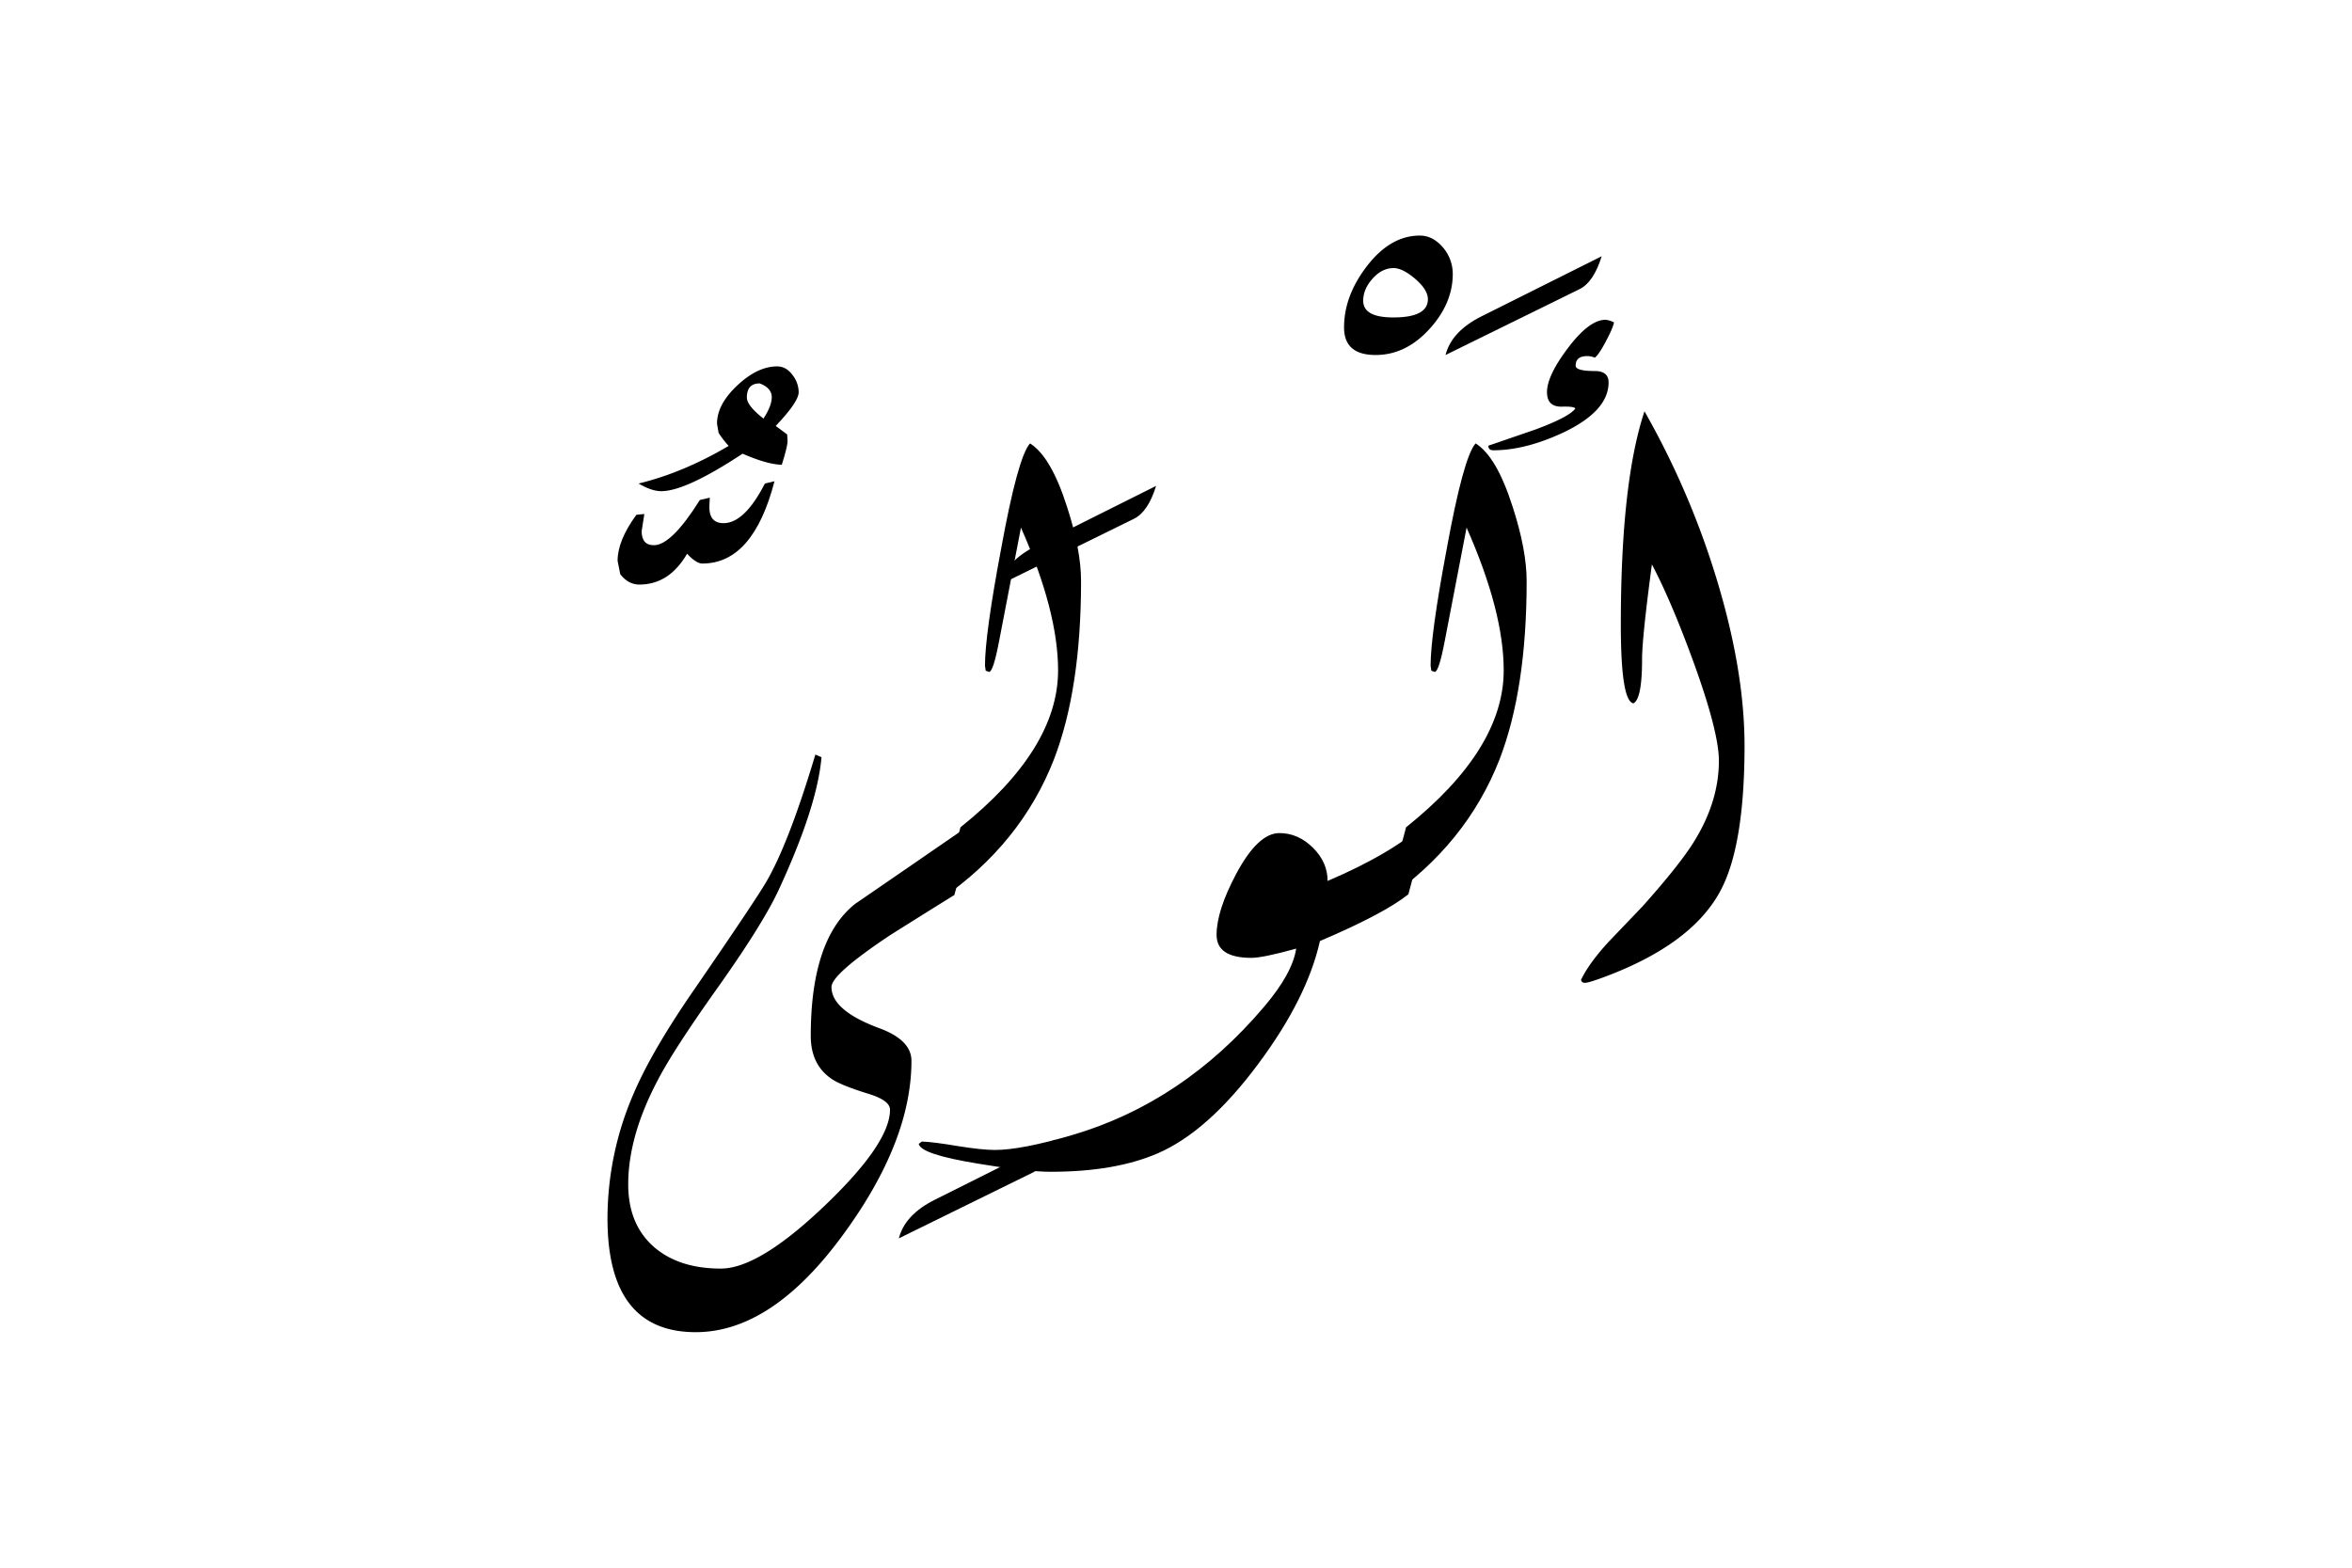 <svg xmlns="http://www.w3.org/2000/svg" viewBox="0 0 1500 1000">
  <title>EH-Artboard 61</title>
  <g id="ElWelijj-2" data-name="ElWelijj">
    <g>
      <path d="M621.34,524.29l-12.7,46.63q-20.5,12.71-41,25.64-37.36,24.9-37.36,33,0,14.9,30,26.12,21,7.58,21,21,0,51-42.83,109.86-45.78,63.22-94.72,63.23-56.29,0-56.3-72.51a200.39,200.39,0,0,1,16.63-79.59q11.75-27.58,39.14-67.14,37.42-54.43,45.25-67.62Q502.9,538.45,520,481.32l3.91,1.71q-2.7,31.5-27.35,84.72-9.76,21-37.11,59.81-29.79,41.76-40,61.53-18.8,35.64-18.8,66.4,0,25.88,16.85,40.29,15.87,13.43,42.24,13.42,24.16,0,66-39.91t41.87-61.4q0-5.86-13.19-10-18.3-5.62-24.17-9.77-13.18-9-13.18-27.34,0-61.77,28.32-84.23Q571,559,621.34,524.29Z"/>
      <path d="M672.85,726.93q-5.13,16.61-14.16,21l-85.45,42q3.9-15.15,23-24.66Z"/>
      <path d="M689.45,370.73q0,68.85-17.33,113.77-21,53.71-71.78,88.86l12.21-45.65q62.25-49.8,62.25-100.1,0-37.59-23.68-91.06-4.59,23.93-13.77,71.53-3.87,20.51-6.52,20.51l-2.17-.73-.49-3.18q0-19.77,10.22-74.22,10.7-58.83,18.48-67.62,13.36,8.3,23.58,40.28Q689.45,350.71,689.45,370.73Z"/>
      <path d="M737.3,309.94q-5.12,16.6-14.16,21l-85.44,42q3.9-15.14,22.94-24.65Z"/>
      <path d="M910.64,524.05l-12.45,46.4q-15.62,12.46-56.39,29.82-8.17,36.42-39.07,78-32.22,43.51-64.45,57.45-27.1,11.73-68.11,11.74-15.63,0-46.39-5.19-36.62-5.94-37.84-12.62l1.95-1.48q7.32.24,23.19,2.93,15.15,2.43,23.44,2.44,16.85,0,49.32-9.52,70.54-20.76,122.31-81.79Q824.23,621,826.66,605.1,805.42,611,798.1,611q-22.23,0-22.22-14.65,0-15.37,12.45-38.81,13.92-26.13,27.59-26.13,11.94,0,21.35,9.28t9.41,21.24Q887.69,544.55,910.64,524.05Z"/>
      <path d="M926.51,174.68q0,19-15.06,35.4t-34.18,16.36q-20.1,0-20.09-17.58,0-19.77,14-38.33,15.2-20.26,34.31-20.26,8.56,0,15.18,8.06A26.1,26.1,0,0,1,926.51,174.68Zm-15.87,16.18q0-6-8-12.9T888.79,171q-7.38,0-13.39,6.69t-6,14.14q0,10.67,19.16,10.66Q910.64,202.51,910.64,190.86Z"/>
      <path d="M973.63,370.73q0,68.85-17.33,113.77-21,53.71-71.78,88.86l12.21-45.65Q959,477.91,959,427.61q0-37.59-23.68-91.06-4.59,23.93-13.77,71.53-3.87,20.51-6.52,20.51l-2.17-.73-.49-3.18q0-19.77,10.22-74.22,10.7-58.83,18.48-67.62,13.37,8.3,23.58,40.28Q973.63,350.71,973.63,370.73Z"/>
      <path d="M1021.48,163.45q-5.12,16.61-14.16,21l-85.44,42q3.9-15.13,22.94-24.66Z"/>
      <path d="M461.43,333.72q-9.53,0-9-11.4l.25-4.85-6.35,1.46q-18.07,28.85-29.3,28.85-7.82,0-7.81-9l1.71-10.91-5.06.49q-12,16.39-12,29.36l1.7,8.57q5.12,6.6,12.18,6.6,19,0,30.45-19.66,5.83,6.24,9.73,6.24,32.4,0,46-52.49l-6.11,1.45Q474.85,333.72,461.43,333.72Z"/>
      <path d="M505.27,239q-4-5.28-9.64-5.28-12.47,0-25.41,12.13t-12.94,24.37l1,5.88a58.79,58.79,0,0,0,6.44,8.33q-29.1,17.14-57.44,24,8.31,4.89,14.44,4.88,15.65,0,51.87-23.92,15.65,6.84,25,7.08,3.92-12.5,3.67-15.69l-.25-3.67-7.3-5.4q14.66-15.44,14.65-21.56A18,18,0,0,0,505.27,239ZM486.9,267q-10.59-8.3-10.58-13.43,0-9,8.17-9,7.69,2.93,7.7,8.79Q492.19,258.91,486.9,267Z"/>
      <path d="M1093.56,365.36a524.76,524.76,0,0,0-44.78-103q-15.09,45.41-15.09,136,0,48.82,8,50.29,5.55-2.69,5.55-28.08,0-13.66,6.27-60.54,12.27,23.19,26.52,62.25,16.2,44.68,16.2,63,0,25.63-15.38,50.78-9,14.9-33.45,42.24l-21.24,22.21q-12.45,13.44-17.82,24.42c.16,1.3,1,2,2.44,2s4.87-1,10.23-2.93q57-20.74,75.75-54.93,15.83-28.56,15.83-93.51Q1112.55,426.16,1093.56,365.36Z"/>
      <path d="M1025.88,244q0-7.32-8.79-7.33-12.21,0-12.21-3.41,0-6.1,7.33-6.11a11.88,11.88,0,0,1,4.88,1q2.43-1.69,7-10.28t5.25-12.2a15,15,0,0,0-5.4-1.69q-10.32,0-23.82,17.82t-13.51,28.32q0,9.53,9.65,9.28c5.11-.16,7.92.24,8.41,1.22q-3.9,5.37-25.63,13.43L949.21,284.3q0,2.93,3.18,2.93,20.5,0,44.92-11.47Q1025.87,262.08,1025.88,244Z"/>
    </g>
  </g>
</svg>
